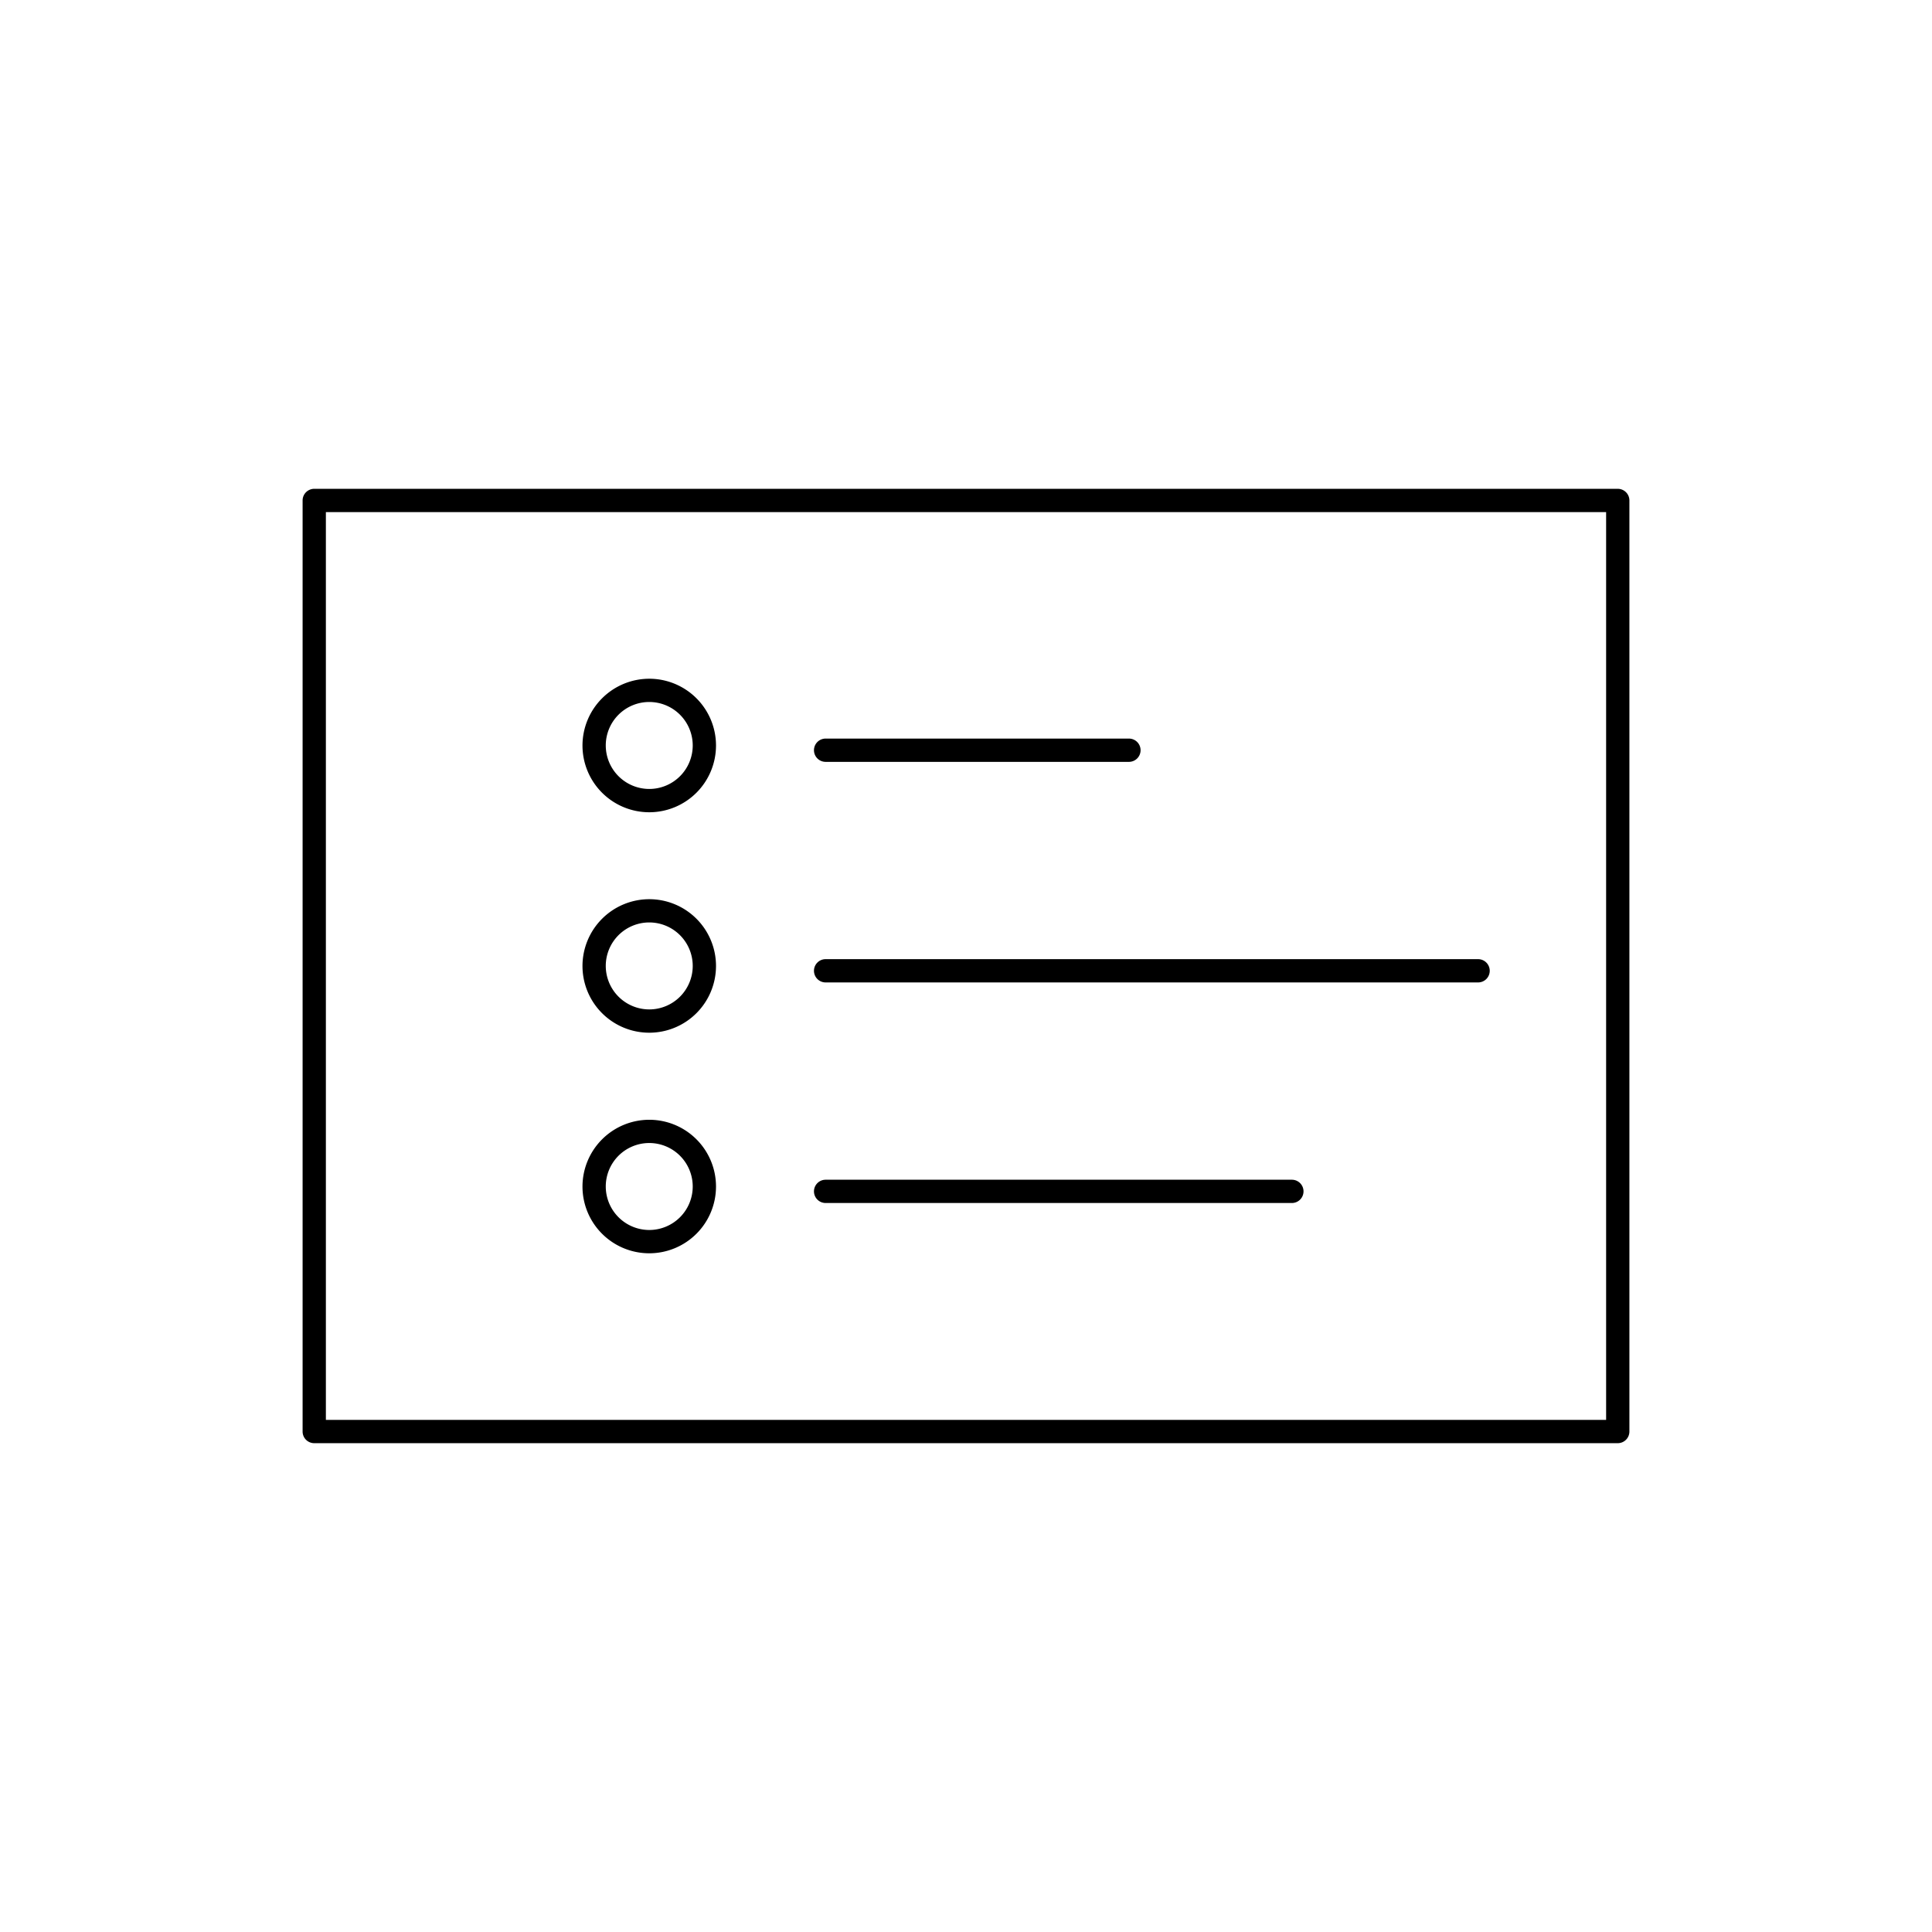<svg xmlns="http://www.w3.org/2000/svg" width="83" height="83" viewBox="0 0 83 83">
  <g id="poll-block" transform="translate(-576 -324)">
    <rect id="bb" width="83" height="83" transform="translate(576 324)" fill="none"/>
    <path id="Rectangle_16" data-name="Rectangle 16" d="M0-.5H56a.5.5,0,0,1,.5.5V40a.5.5,0,0,1-.5.5H0A.5.5,0,0,1-.5,40V0A.5.5,0,0,1,0-.5ZM55.5.5H.5v39h55Z" transform="translate(589.5 345.5)"/>
    <path id="Line_17" data-name="Line 17" d="M13.031.5H0A.5.5,0,0,1-.5,0,.5.5,0,0,1,0-.5H13.031a.5.5,0,0,1,.5.5A.5.5,0,0,1,13.031.5Z" transform="translate(611.469 356.23)"/>
    <path id="Ellipse_6" data-name="Ellipse 6" d="M2.37-.5A2.868,2.868,0,1,1-.5,2.368,2.872,2.872,0,0,1,2.37-.5Zm0,4.735A1.868,1.868,0,1,0,.5,2.368,1.871,1.871,0,0,0,2.37,4.235Z" transform="translate(601.524 353.659)"/>
    <path id="Line_18" data-name="Line 18" d="M28.031.5H0A.5.5,0,0,1-.5,0,.5.5,0,0,1,0-.5H28.031a.5.5,0,0,1,.5.5A.5.5,0,0,1,28.031.5Z" transform="translate(611.469 365.706)"/>
    <path id="Ellipse_7" data-name="Ellipse 7" d="M2.37-.5A2.868,2.868,0,1,1-.5,2.368,2.872,2.872,0,0,1,2.37-.5Zm0,4.735A1.868,1.868,0,1,0,.5,2.368,1.871,1.871,0,0,0,2.37,4.235Z" transform="translate(601.524 363.13)"/>
    <path id="Line_19" data-name="Line 19" d="M20.031.5H0A.5.5,0,0,1-.5,0,.5.5,0,0,1,0-.5H20.031a.5.5,0,0,1,.5.5A.5.5,0,0,1,20.031.5Z" transform="translate(611.469 375.182)"/>
    <path id="Ellipse_8" data-name="Ellipse 8" d="M2.37-.5A2.868,2.868,0,1,1-.5,2.368,2.872,2.872,0,0,1,2.37-.5Zm0,4.735A1.868,1.868,0,1,0,.5,2.368,1.871,1.871,0,0,0,2.37,4.235Z" transform="translate(601.524 372.606)"/>
  </g>
</svg>
